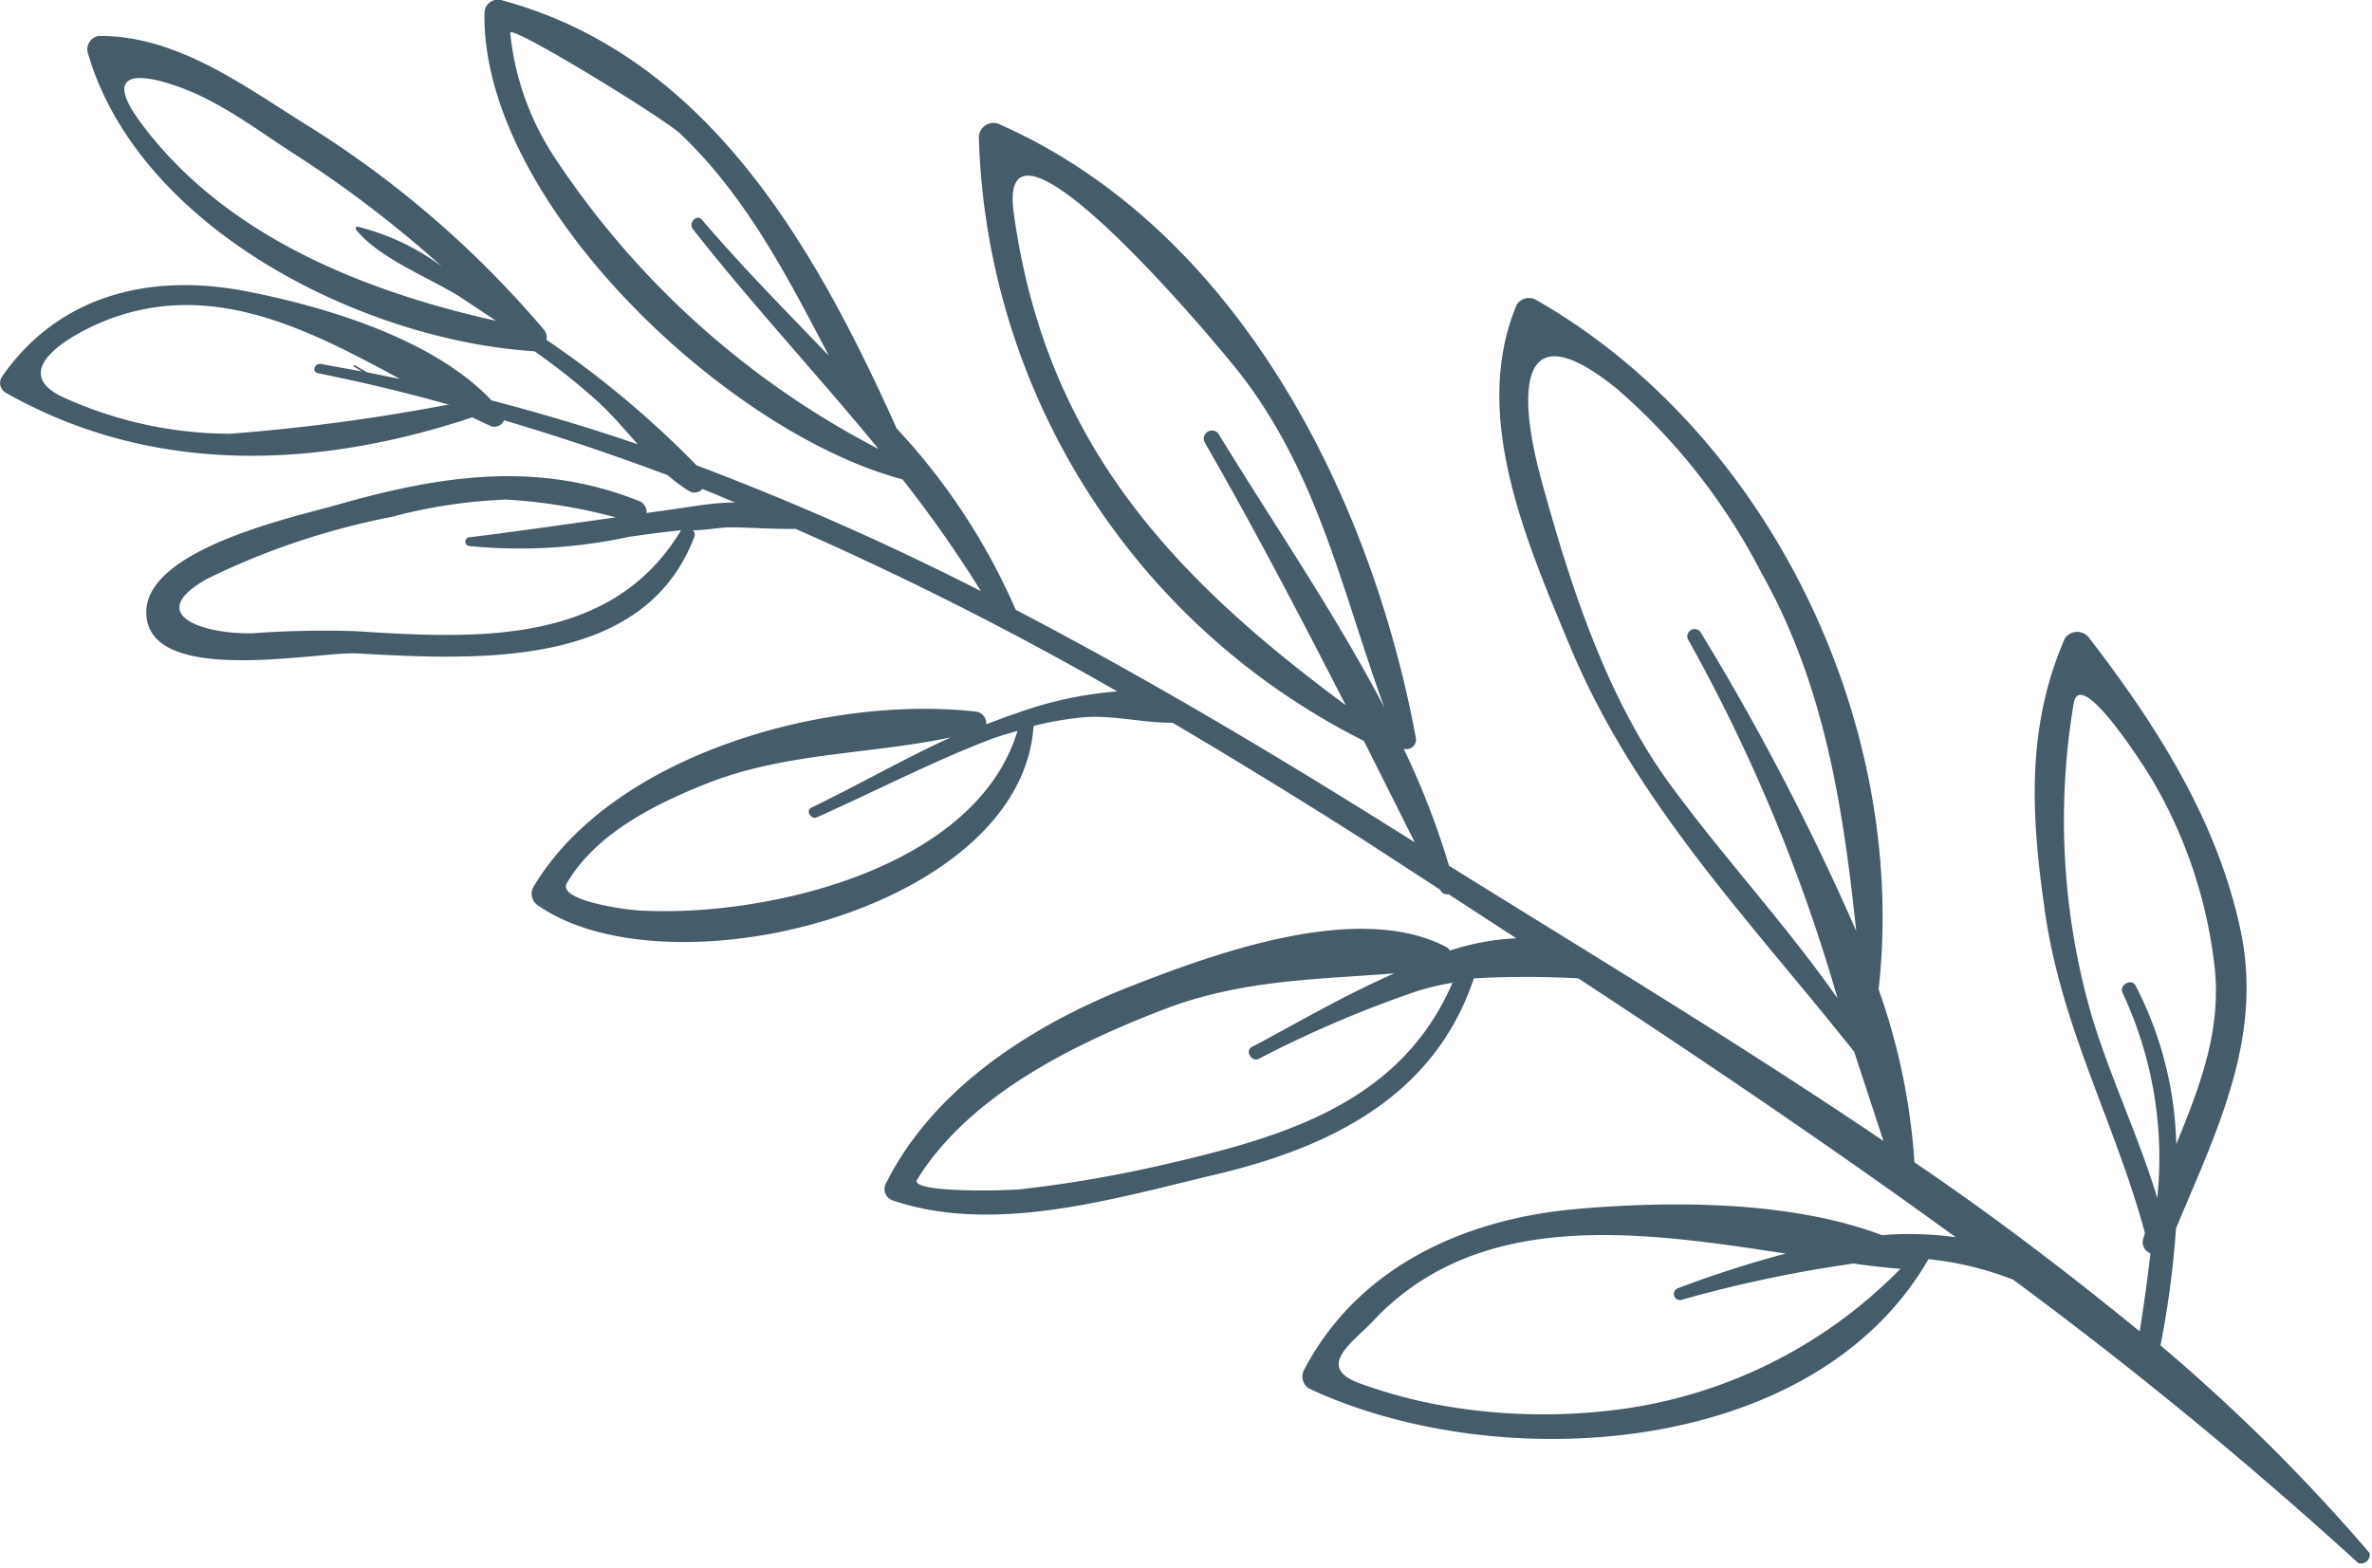 <svg xmlns="http://www.w3.org/2000/svg" viewBox="0 0 81.08 53.61"><defs><style>.cls-1{fill:#455c6b;}</style></defs><title>Asset 1</title><g id="Layer_2" data-name="Layer 2"><g id="OBJECTS"><path class="cls-1" d="M70.58,21.83c-1.33,3.05-1.15,6.09-.68,9.33.57,4,2.39,7.2,3.42,11l-.06.19a.41.41,0,0,0,.24.5.14.14,0,0,1,0,.06c-.1.89-.23,1.77-.36,2.61-2.45-2-5-3.95-7.7-5.78a21.93,21.93,0,0,0-1.22-5.9s0,0,0-.06c1-9.1-3.78-19-11.72-23.53a.49.49,0,0,0-.66.18c-1.58,3.77.36,8.13,1.81,11.63,2.24,5.39,6.15,9.39,9.73,13.9l1,3.05c-4.92-3.33-10-6.39-14.85-9.41a27,27,0,0,0-1.55-4,.33.33,0,0,0,.41-.41c-1.55-8.29-6.1-17.32-14.18-20.92a.5.5,0,0,0-.75.44A23.86,23.86,0,0,0,46.62,25.33l1.74,3.47c-4.44-2.8-9-5.53-13.64-7.95a21.81,21.81,0,0,0-4.07-6.2C27.84,8.4,24.15,1.88,17.12,0a.46.46,0,0,0-.56.45c-.1,6.41,8.21,14.32,14.29,15.94a42.22,42.22,0,0,1,2.68,3.82,96.65,96.65,0,0,0-9.72-4.3,33,33,0,0,0-5.13-4.29.4.4,0,0,0-.09-.35,34.58,34.58,0,0,0-8-6.93C8.42,3,6.1,1.21,3.38,1.23A.46.46,0,0,0,3,1.8c1.73,6,9.38,9.84,15.27,10.21h0a22,22,0,0,1,2.23,1.78c.47.44.88.93,1.3,1.4q-2.46-.84-5-1.5c-2-2.13-5.78-3.23-8.43-3.74C5.12,9.33,2,10.09.06,12.89a.39.39,0,0,0,.14.54c5,2.83,10.62,2.61,15.94.84l.64.3a.36.36,0,0,0,.45-.2q2.84.84,5.6,1.88a5.46,5.46,0,0,0,.71.53.36.36,0,0,0,.47-.06c.37.14.74.31,1.12.46-.73,0-1.46.14-2.11.23l-.92.13a.4.4,0,0,0-.23-.4c-3.54-1.42-6.88-.87-10.42.14C10,17.69,5,18.78,5,20.93c0,2.57,5.85,1.34,7.19,1.41,4.06.22,9.83.57,11.55-4a.19.19,0,0,0-.06-.21c.4,0,.81-.08,1.21-.1.78,0,1.54.07,2.3.05a115.15,115.15,0,0,1,11,5.56,13,13,0,0,0-3.48.76c-.33.1-.64.24-1,.36a.4.4,0,0,0-.35-.43c-5.05-.57-12.41,1.43-15.13,6a.48.48,0,0,0,.18.64c4.5,3.1,16.51.13,16.92-6.15a11.22,11.22,0,0,1,1.75-.3c1-.07,2,.2,3,.19q3.3,1.95,6.52,4l2.63,1.71,0,0a.24.24,0,0,0,.28.15l2.32,1.51a8.53,8.53,0,0,0-2.27.42.35.35,0,0,0-.1-.11c-3-1.59-7.86.18-10.73,1.3-3.35,1.3-6.79,3.46-8.44,6.76a.41.41,0,0,0,.25.6c3.46,1.17,7.58-.08,11-.89,3.93-.93,7.49-2.67,8.84-6.71a32.73,32.73,0,0,1,3.57,0c4.37,2.87,8.69,5.79,12.9,8.85a11.73,11.73,0,0,0-2.52-.07c-3.17-1.2-7.32-1.17-10.49-.89-3.84.35-7.43,2-9.26,5.49a.48.48,0,0,0,.18.65c6.41,3,17.23,2.4,21.16-4.43a11.1,11.1,0,0,1,2.89.7,148.38,148.38,0,0,1,11.8,9.69A.3.3,0,0,0,81,53.1,62.79,62.79,0,0,0,73.85,46,31.88,31.88,0,0,0,74.38,42c1.38-3.32,3-6.51,2.2-10.23s-2.84-6.94-5.2-10A.51.51,0,0,0,70.58,21.83ZM57,26.7c-2.15-3-3.38-6.86-4.34-10.39-.76-2.83-.82-5.81,2.63-3a21.06,21.06,0,0,1,4.92,6.28c2.15,3.81,2.79,8,3.24,12.24a85.05,85.05,0,0,0-5.33-10.23.25.25,0,0,0-.43.24,58.16,58.16,0,0,1,5.12,12.29C61,31.55,58.86,29.26,57,26.7ZM34.65,7.27c-.61-4.54,7,4.51,7.89,5.7,2.56,3.41,3.37,7.35,4.78,11.22-1.7-3.25-3.83-6.34-5.67-9.36a.28.28,0,0,0-.48.28c1.73,3,3.29,6,4.83,9C40.07,19.72,35.73,15.13,34.65,7.27ZM18.93,5.34a9.44,9.44,0,0,1-1.49-4.22c0-.3,5.24,2.91,5.81,3.45,2.23,2.11,3.66,4.87,5.08,7.59-1.5-1.56-3-3.08-4.33-4.64-.18-.22-.49.1-.31.32,2,2.55,4.28,5,6.34,7.51A29.54,29.54,0,0,1,18.93,5.34ZM4.75,4.11C3.14,1.87,5.83,2.76,7,3.35S9.07,4.63,10.1,5.29a38.93,38.93,0,0,1,5,3.82,8,8,0,0,0-2.84-1.35h0a.16.16,0,0,0-.09,0s0,0,0,0a.05.05,0,0,0,0,0,.1.1,0,0,0,0,.09h0c.79,1,2.6,1.68,3.6,2.33l1.19.79C12.31,9.93,7.58,8,4.75,4.11ZM7.86,14.83a13.83,13.83,0,0,1-5.55-1.18c-2.2-.91.11-2.22,1.3-2.69,3.62-1.43,6.93.3,10.07,2l-1.13-.23h0l-.44-.25s-.07,0,0,.06l.26.16-1.42-.26c-.21,0-.29.27-.08.32,1.49.3,3,.66,4.42,1.06l.1,0A66.78,66.78,0,0,1,7.86,14.83Zm4.3,6.75a34.27,34.27,0,0,0-3.51.07c-1.57.05-3.8-.59-1.59-1.85a25.19,25.19,0,0,1,6.34-2.13,17.77,17.77,0,0,1,3.9-.59,18.57,18.57,0,0,1,3.75.61c-1.66.23-3.31.47-5,.68-.16,0-.22.27,0,.3a17.64,17.64,0,0,0,5.42-.31c.6-.09,1.21-.17,1.81-.23C20.9,22.1,16.24,21.84,12.16,21.58Zm9.91,9.56c-.56,0-3.05-.34-2.69-.95,1-1.7,3-2.69,4.75-3.39,2.71-1.08,5.59-1,8.37-1.59-1.62.74-3.16,1.63-4.76,2.4-.23.11,0,.43.19.33,2-.89,3.93-1.9,6-2.69.28-.1.57-.18.85-.26C33.36,29.69,26.29,31.32,22.07,31.14Zm17.75,8.67a43.41,43.41,0,0,1-4.93.85c-.42.05-3.83.14-3.54-.33,1.8-2.91,5.41-4.66,8.49-5.84,2.64-1,5.18-1,7.82-1.21-1.87.82-3.64,1.88-4.86,2.51-.27.14,0,.54.23.41a38.71,38.71,0,0,1,5.43-2.32,9.26,9.26,0,0,1,1.19-.28C47.87,37.73,43.85,38.88,39.82,39.81ZM55,48.23A19.87,19.87,0,0,1,49,48a17.15,17.15,0,0,1-2.43-.67c-1.69-.57-.32-1.43.36-2.16,3.64-3.88,9.14-3.07,14.11-2.31a37.23,37.23,0,0,0-3.7,1.19.21.21,0,0,0,.11.4,44.36,44.36,0,0,1,5.91-1.25c.55.08,1.08.14,1.6.18A16.45,16.45,0,0,1,55,48.23ZM73.47,26.5a16.19,16.19,0,0,1,2.21,6.39c.3,2.27-.48,4.24-1.29,6.23A12.44,12.44,0,0,0,73,33.7c-.16-.28-.59,0-.44.26a13.28,13.28,0,0,1,1.18,7s0,0,0,0c-.63-2.09-1.59-4.08-2.23-6.19a24.05,24.05,0,0,1-.63-10.7C71.09,22.68,73.39,26.38,73.47,26.5Z"/></g></g></svg>